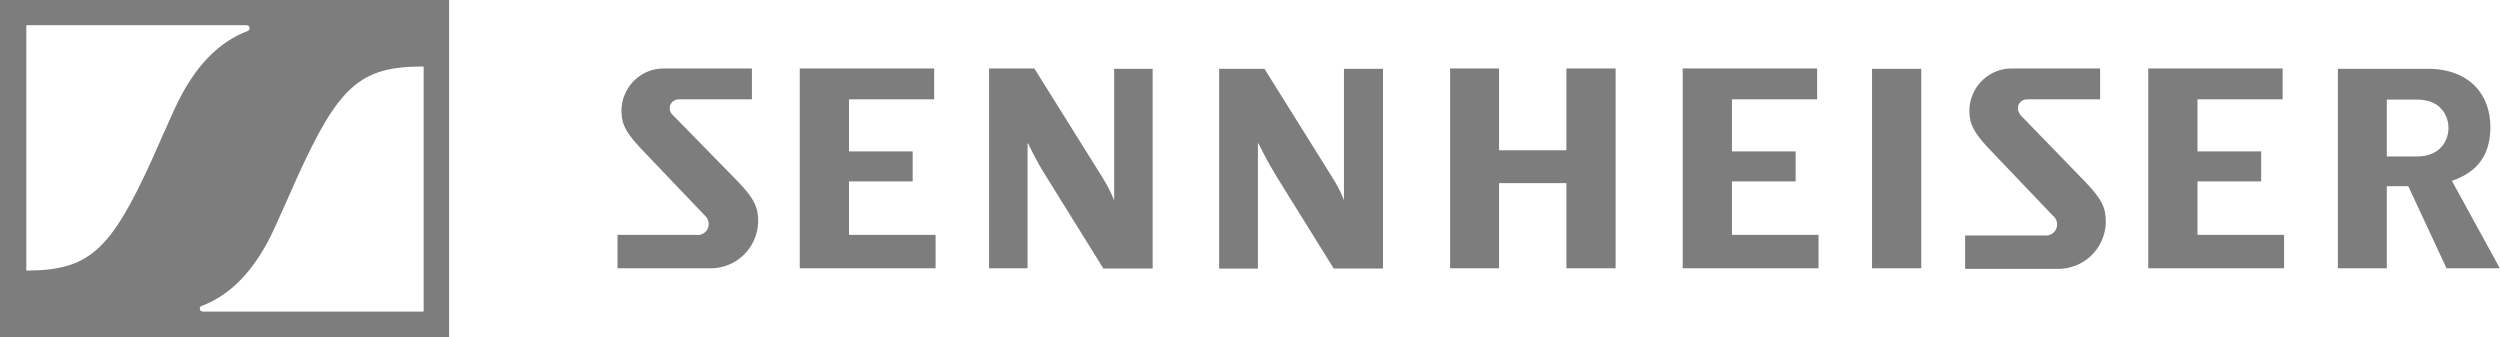 <?xml version="1.0" encoding="UTF-8"?>
<svg xmlns="http://www.w3.org/2000/svg" version="1.1" viewBox="0 0 883.4 119.1">
  <defs>
    <style>
      .cls-1 {
        fill: #7d7d7d;
      }
    </style>
  </defs>
  <!-- Generator: Adobe Illustrator 28.7.1, SVG Export Plug-In . SVG Version: 1.2.0 Build 142)  -->
  <g>
    <g id="Capa_1">
      <g id="svg8">
        <g id="layer1">
          <path id="path" class="cls-1" d="M475.1,24.3h13.6v70.6h-17.4l-20.2-32.5c-3.5-5.7-6.4-11.7-6.4-11.7h-.2v44.2h-13.7V24.3h16l24,38.4c1.6,2.5,3,5.2,4.1,8h0V24.3h.2ZM553.5,53.1h-23.8v-28.9h-17.3v70.6h17.3v-30.1h23.8v30.1h17.4V24.2h-17.4v28.9ZM300,64.1h22.5v-10.6h-22.5v-18.4h30.1v-10.9h-47.5v70.6h48v-11.8h-30.6v-18.9h0ZM237.4,40.3c-1.1-1.3-1-3.3.3-4.4.6-.5,1.4-.8,2.2-.8h25.8v-10.9h-30.6c-8.2-.3-15,6-15.5,14.2,0,4.1.3,7.1,6.5,13.7l23,24.1c1.6,1.4,1.8,3.9.4,5.5-.8.9-1.9,1.4-3,1.3h-28.3v11.8h32.4c9.2.3,16.9-6.9,17.3-16.1v-.5c0-4.7-1.1-7.8-7.3-14.2l-23.3-23.8h.1q0,0,0,0ZM393.6,70.6h0c-1.1-2.8-2.5-5.4-4.1-8l-24-38.4h-16v70.6h13.6v-44.1h.2s2.8,6.1,6.4,11.7l20.2,32.5h17.4V24.3h-13.6v46.3h-.1ZM776.5,64.1h22.5v-10.6h-22.5v-18.4h30.1v-10.9h-47.5v70.6h48v-11.8h-30.6v-18.9h0ZM883.4,94.8h-18.9l-13.5-29h-7.6v29h-17.3V24.3h31.6c15.3,0,22.3,9.5,22.3,20.5s-5.5,16.3-13.6,19.1l17,31h0ZM865.2,45.2c0-3.3-1.9-10-11.1-10h-10.7v20.1h10.5c9.5,0,11.3-7,11.3-10h0ZM713.8,40.3c-1.1-1.3-1-3.3.3-4.4.6-.5,1.4-.8,2.2-.8h25.8v-10.9h-30.7c-8.2-.3-15,6-15.5,14.2,0,4.1.3,7.1,6.5,13.7l23,24.1c1.7,1.3,2,3.8.7,5.5-.8,1-2,1.6-3.3,1.5h-28.4v11.8h32.4c9.2.3,16.9-6.9,17.3-16.1v-.5c0-4.7-1.1-7.8-7.3-14.2l-23.2-23.9s.2,0,.2,0ZM612,64.1h22.5v-10.6h-22.5v-18.4h30.1v-10.9h-47.5v70.6h48v-11.8h-30.6v-18.9h0ZM661.5,94.8h17.4V24.3h-17.4v70.6h0s0,0,0,0ZM0,0v119.1h158.7V0H0ZM87.4,11h0c-9.4,3.6-18.5,11.6-25.8,27.7-2.1,4.6-6.1,13.6-7.9,17.7-14.7,32.3-22.3,39.2-44.4,39.2V8.9h77.8c.6,0,1.1.4,1.1,1s-.3.9-.7,1.1h-.1ZM149.7,23.5v86.6h-78c-.6,0-1.1-.4-1.1-1s.3-.9.7-1h0c9.4-3.6,18.5-11.6,25.8-27.7,2.1-4.6,6.1-13.6,7.9-17.7,14.7-32.3,22.2-39.2,44.4-39.2,0,0,.3,0,.3,0Z"/>
        </g>
      </g>
    </g>
  </g>
</svg>